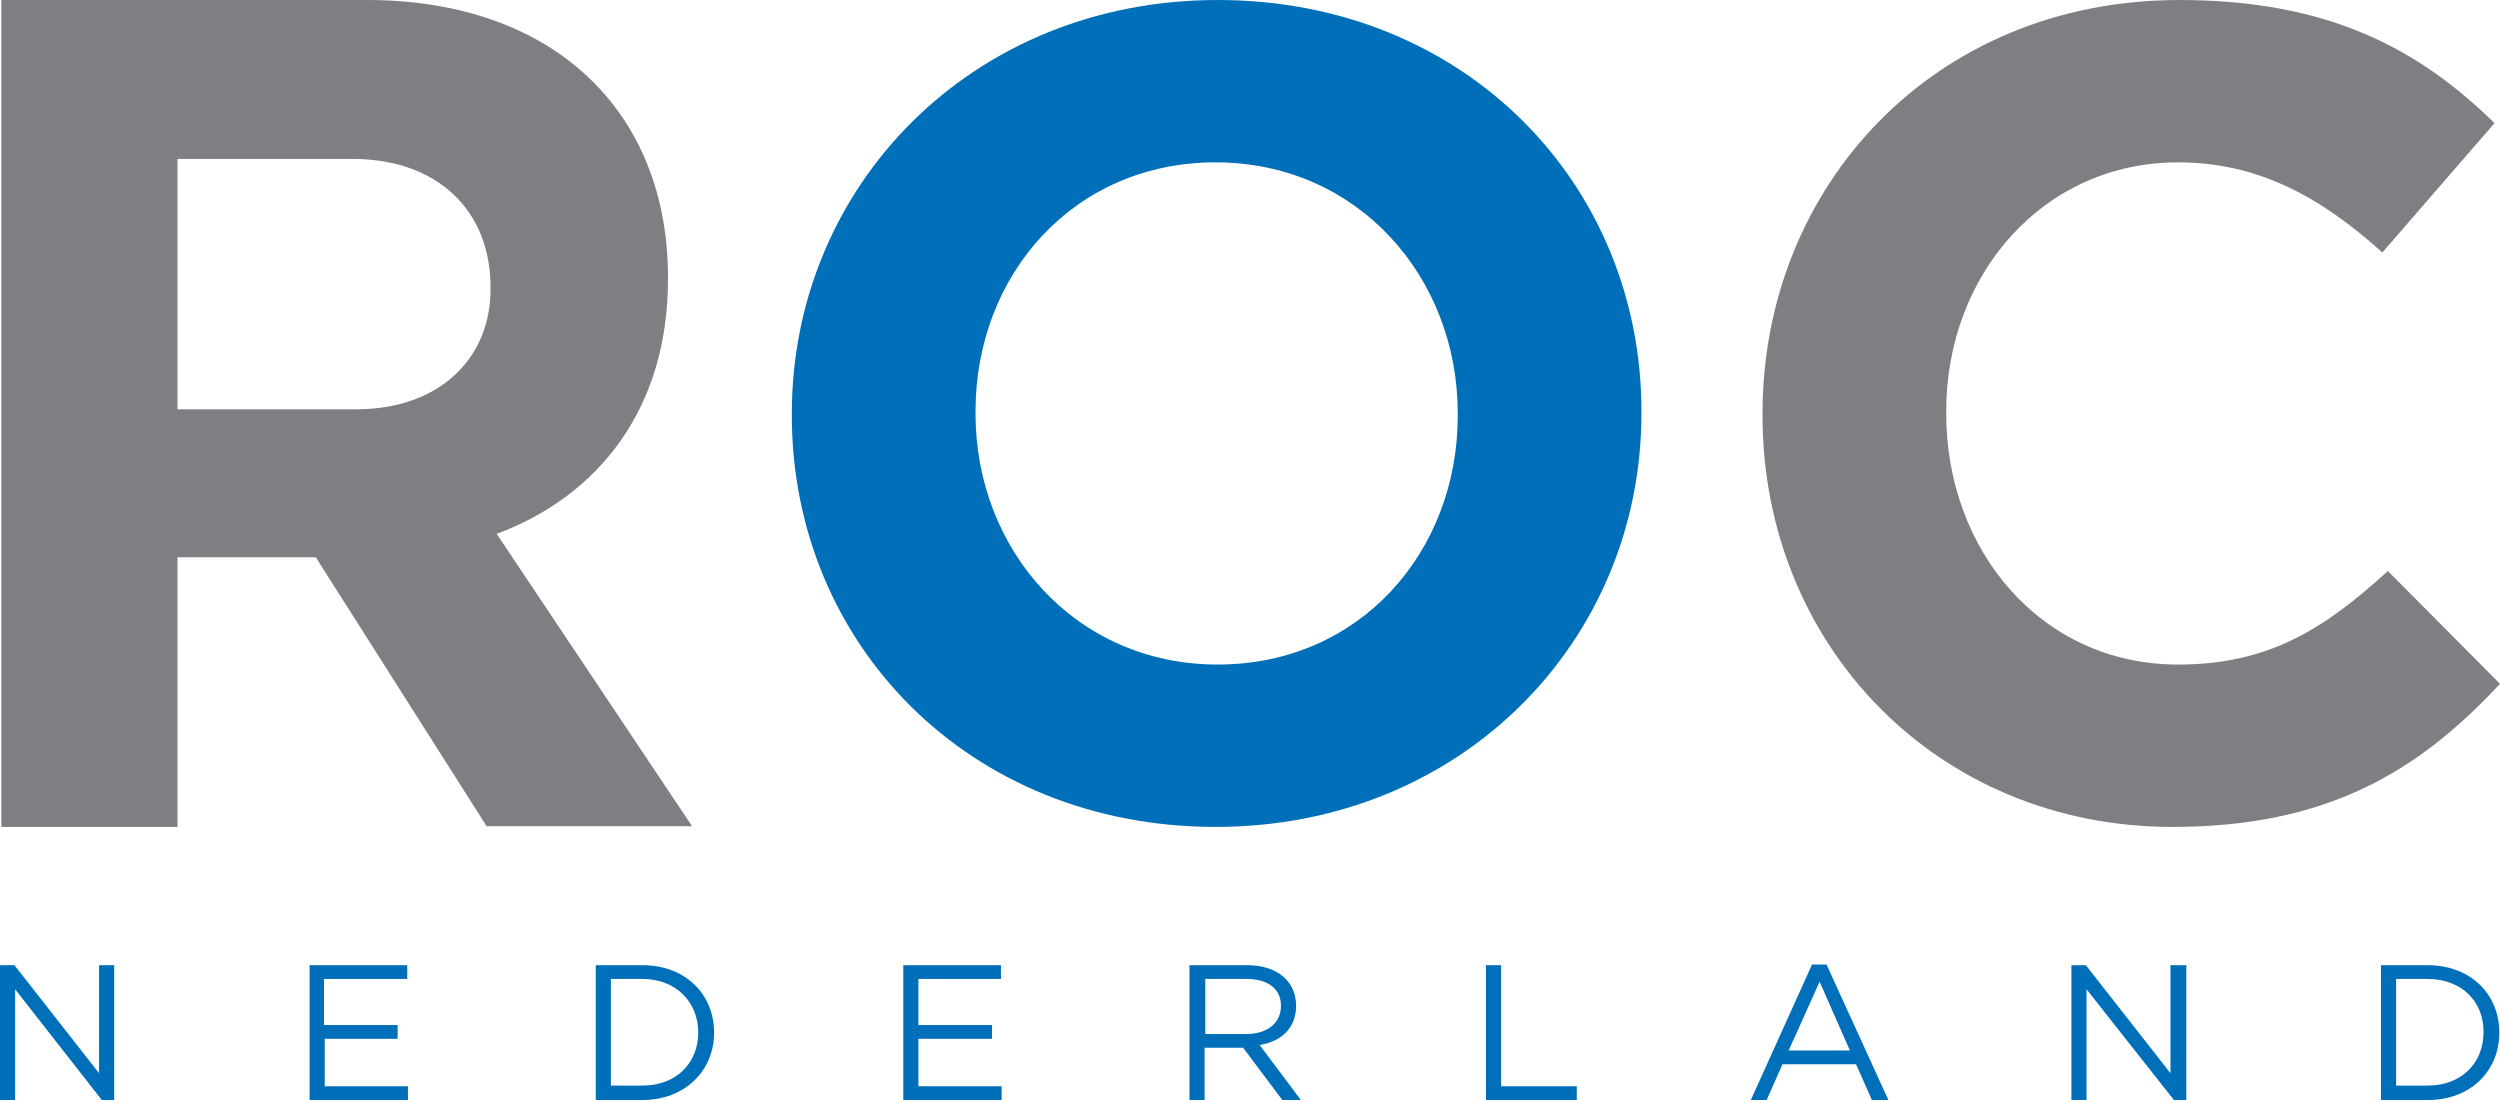 <?xml version="1.0" encoding="utf-8"?>
<!-- Generator: Adobe Illustrator 19.1.1, SVG Export Plug-In . SVG Version: 6.00 Build 0)  -->
<svg version="1.1" id="Logo" xmlns="http://www.w3.org/2000/svg" xmlns:xlink="http://www.w3.org/1999/xlink" x="0px" y="0px"
	 viewBox="0 0 363.4 159.9" style="enable-background:new 0 0 363.4 159.9;" xml:space="preserve">
<style type="text/css">
	.st0{fill:#807E82;}
	.st1{fill:#006FBA;}
</style>
<path class="st0" d="M70.8,120.2L45.9,81H25.8v39.2H0.2V0h53.1c27.4,0,43.8,16.4,43.8,40.3v0.3c0,18.8-10.1,31.5-24.9,37l28.4,42.5
	H70.8z M71.3,41.7c0-11-7.6-18.6-20.1-18.6H25.8v36.4h25.9c12.4,0,19.6-7.6,19.6-17.4V41.7z"/>
<path class="st1" d="M176.7,120.2c-35.9,0-61.6-26.7-61.6-59.8v-0.3c0-33,26.1-60.1,61.9-60.1c35.9,0,61.6,26.7,61.6,59.8v0.3
	C238.6,93.1,212.5,120.2,176.7,120.2z M211.9,60.1c0-19.9-14.6-36.5-35.2-36.5s-34.9,16.3-34.9,36.2v0.3c0,19.9,14.6,36.5,35.2,36.5
	s34.9-16.3,34.9-36.2V60.1z"/>
<path class="st0" d="M315.8,120.2c-34.2,0-59.6-26.4-59.6-59.8v-0.3c0-33,24.9-60.1,60.6-60.1c21.9,0,35,7.3,45.8,17.9l-16.3,18.8
	c-9-8.1-18.1-13.1-29.7-13.1c-19.6,0-33.7,16.3-33.7,36.2v0.3c0,19.9,13.8,36.5,33.7,36.5c13.3,0,21.4-5.3,30.5-13.6l16.3,16.4
	C351.5,112.2,338.2,120.2,315.8,120.2z"/>
<path class="st1" d="M14.4,140.3h2.2v19.6h-1.8L2.2,143.8v16.1H0v-19.6h2.1L14.4,156V140.3z"/>
<path class="st1" d="M59.1,142.3h-12v6.7h10.7v2H47.2v6.9h12.1v2H45v-19.6h14.2V142.3z"/>
<path class="st1" d="M93.4,159.9h-6.8v-19.6h6.8c6.2,0,10.4,4.2,10.4,9.8S99.5,159.9,93.4,159.9z M93.4,142.3h-4.6v15.5h4.6
	c5,0,8.1-3.4,8.1-7.7C101.5,145.7,98.3,142.3,93.4,142.3z"/>
<path class="st1" d="M145.5,142.3h-12v6.7h10.7v2h-10.7v6.9h12.1v2h-14.3v-19.6h14.2V142.3z"/>
<path class="st1" d="M186.4,159.9l-5.7-7.6h-5.6v7.6h-2.2v-19.6h8.4c4.3,0,7.1,2.3,7.1,5.9c0,3.3-2.2,5.2-5.3,5.7l6,8H186.4z
	 M181.2,142.3h-6v8h6c2.9,0,5-1.5,5-4.1C186.2,143.8,184.4,142.3,181.2,142.3z"/>
<path class="st1" d="M216,140.3h2.2v17.6h11v2H216V140.3z"/>
<path class="st1" d="M274.5,159.9h-2.4l-2.3-5.2h-10.7l-2.3,5.2h-2.3l8.9-19.7h2.1L274.5,159.9z M264.5,142.7l-4.5,10h8.9
	L264.5,142.7z"/>
<path class="st1" d="M315.6,140.3h2.2v19.6H316l-12.7-16.1v16.1h-2.2v-19.6h2.1l12.3,15.7V140.3z"/>
<path class="st1" d="M352.9,159.9h-6.8v-19.6h6.8c6.2,0,10.4,4.2,10.4,9.8S359.1,159.9,352.9,159.9z M352.9,142.3h-4.6v15.5h4.6
	c5,0,8.1-3.4,8.1-7.7C361.1,145.7,357.9,142.3,352.9,142.3z"/>
</svg>
